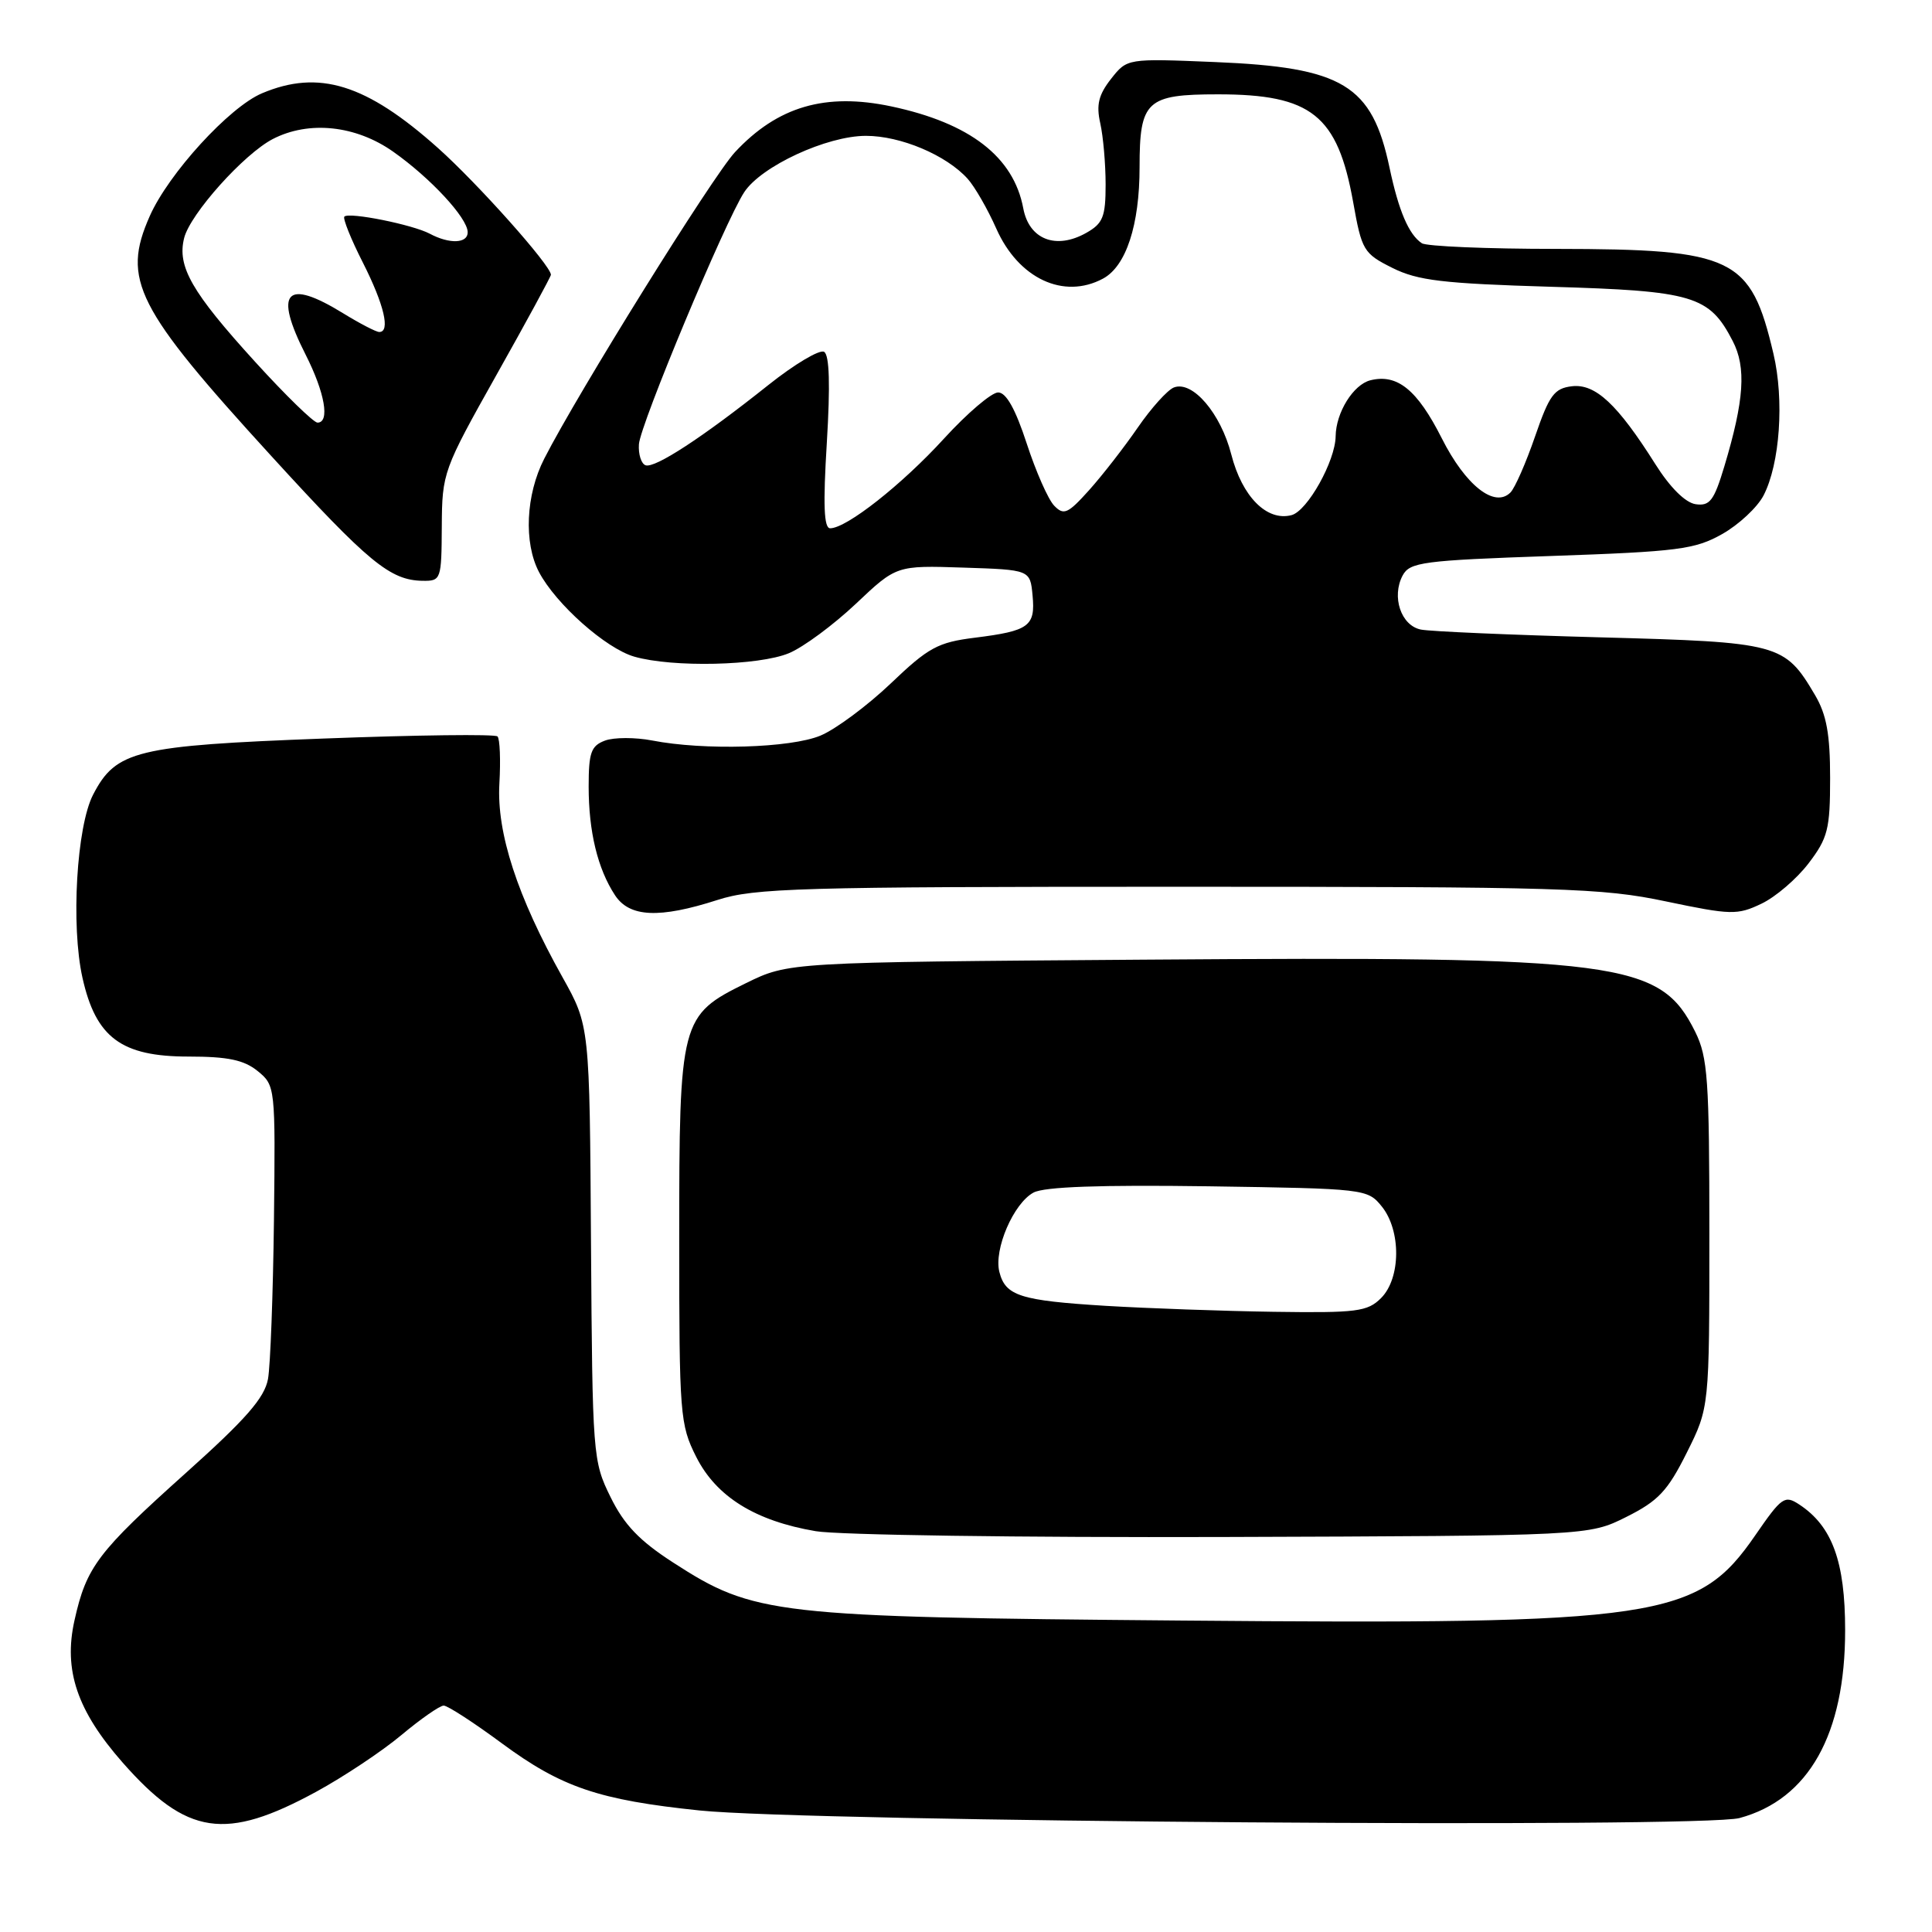 <?xml version="1.0" encoding="UTF-8" standalone="no"?>
<!DOCTYPE svg PUBLIC "-//W3C//DTD SVG 1.1//EN" "http://www.w3.org/Graphics/SVG/1.1/DTD/svg11.dtd" >
<svg xmlns="http://www.w3.org/2000/svg" xmlns:xlink="http://www.w3.org/1999/xlink" version="1.1" viewBox="0 0 256 256">
 <g >
 <path fill="currentColor"
d=" M 41.93 237.40 C 45.54 235.43 50.61 232.06 53.18 229.91 C 55.75 227.76 58.28 226.00 58.79 226.00 C 59.31 226.00 62.78 228.25 66.50 231.00 C 74.40 236.83 79.34 238.51 92.73 239.90 C 107.19 241.39 225.50 242.26 230.50 240.90 C 239.66 238.42 244.50 229.80 244.49 216.00 C 244.49 206.92 242.78 202.23 238.42 199.36 C 236.48 198.08 236.09 198.35 232.60 203.41 C 224.94 214.54 219.97 215.28 156.50 214.73 C 102.45 214.27 99.92 213.98 89.19 207.04 C 84.73 204.16 82.70 202.04 80.90 198.37 C 78.55 193.61 78.50 192.88 78.31 164.71 C 78.13 135.92 78.13 135.92 74.53 129.48 C 68.54 118.78 65.80 110.35 66.17 103.85 C 66.35 100.72 66.24 97.90 65.92 97.58 C 65.60 97.26 55.24 97.39 42.90 97.86 C 18.05 98.80 15.38 99.45 12.35 105.27 C 10.15 109.48 9.38 122.66 10.93 129.57 C 12.70 137.49 16.08 140.00 24.97 140.00 C 30.20 140.00 32.33 140.45 34.14 141.92 C 36.48 143.82 36.50 144.03 36.30 161.67 C 36.18 171.48 35.83 180.95 35.51 182.73 C 35.05 185.22 32.60 188.03 24.71 195.10 C 12.93 205.66 11.45 207.61 9.87 214.71 C 8.39 221.31 10.22 226.69 16.26 233.56 C 24.77 243.22 29.86 243.98 41.93 237.40 Z  M 215.50 201.00 C 219.72 198.89 220.97 197.57 223.50 192.50 C 226.50 186.50 226.50 186.50 226.50 163.50 C 226.50 143.03 226.29 140.09 224.63 136.73 C 219.97 127.36 214.97 126.70 151.50 127.16 C 104.50 127.50 104.50 127.50 98.85 130.27 C 90.16 134.54 90.00 135.15 90.00 164.19 C 90.00 187.49 90.10 188.77 92.25 193.04 C 94.91 198.32 100.07 201.53 108.09 202.89 C 111.06 203.40 135.32 203.74 162.00 203.66 C 210.50 203.50 210.50 203.50 215.50 201.00 Z  M 95.07 119.25 C 99.97 117.67 105.88 117.50 156.00 117.50 C 207.08 117.50 212.24 117.65 220.74 119.44 C 229.37 121.25 230.21 121.27 233.39 119.75 C 235.27 118.86 238.08 116.45 239.65 114.39 C 242.20 111.04 242.50 109.87 242.50 103.08 C 242.50 97.30 242.03 94.69 240.50 92.10 C 236.47 85.27 235.80 85.09 212.00 84.45 C 200.18 84.13 189.49 83.67 188.27 83.42 C 185.64 82.89 184.36 79.07 185.86 76.25 C 186.81 74.49 188.51 74.26 205.54 73.67 C 222.34 73.09 224.59 72.80 228.19 70.77 C 230.39 69.53 232.86 67.23 233.68 65.65 C 235.85 61.45 236.44 53.02 234.99 46.87 C 231.98 34.07 229.78 33.01 206.23 32.98 C 197.03 32.98 189.00 32.64 188.40 32.23 C 186.67 31.08 185.33 27.94 184.12 22.22 C 181.80 11.24 177.96 8.92 160.95 8.22 C 149.35 7.74 149.35 7.74 147.22 10.45 C 145.57 12.55 145.24 13.89 145.79 16.33 C 146.18 18.07 146.50 21.73 146.50 24.45 C 146.50 28.73 146.15 29.61 143.93 30.86 C 139.92 33.12 136.36 31.73 135.59 27.61 C 134.31 20.78 128.52 16.31 118.11 14.10 C 109.37 12.25 103.04 14.10 97.39 20.16 C 94.43 23.34 76.57 52.04 72.11 60.79 C 69.67 65.56 69.38 71.92 71.42 75.80 C 73.65 80.04 80.28 85.93 84.05 87.01 C 89.13 88.47 100.56 88.21 104.54 86.55 C 106.46 85.75 110.44 82.80 113.40 80.01 C 118.78 74.92 118.78 74.92 127.64 75.21 C 136.50 75.50 136.50 75.50 136.82 78.90 C 137.21 82.98 136.37 83.60 129.17 84.50 C 124.27 85.11 123.02 85.79 118.02 90.57 C 114.92 93.52 110.73 96.63 108.72 97.47 C 104.77 99.12 93.30 99.46 86.42 98.12 C 84.18 97.69 81.36 97.69 80.17 98.13 C 78.32 98.82 78.00 99.71 78.00 104.22 C 78.00 110.19 79.19 115.12 81.49 118.62 C 83.41 121.55 87.36 121.73 95.07 119.25 Z  M 58.54 69.75 C 58.58 62.64 58.72 62.26 65.79 49.67 C 69.76 42.61 73.00 36.64 73.00 36.41 C 73.00 35.19 63.29 24.30 58.02 19.60 C 48.53 11.13 42.25 9.18 34.72 12.36 C 30.39 14.18 22.33 23.00 19.84 28.64 C 16.11 37.07 17.99 40.77 36.00 60.48 C 48.86 74.56 51.70 76.89 56.00 76.96 C 58.44 76.99 58.50 76.81 58.54 69.75 Z  M 146.50 173.03 C 135.17 172.33 133.22 171.71 132.42 168.53 C 131.67 165.54 134.30 159.44 136.95 158.02 C 138.40 157.25 145.77 156.99 160.13 157.19 C 180.87 157.50 181.21 157.53 183.09 159.86 C 185.67 163.05 185.63 169.37 183.00 172.00 C 181.20 173.80 179.80 173.98 168.75 173.82 C 162.01 173.72 152.00 173.36 146.50 173.03 Z  M 109.56 58.64 C 110.02 51.03 109.91 47.06 109.20 46.62 C 108.62 46.27 105.30 48.24 101.82 51.01 C 93.10 57.96 86.77 62.09 85.54 61.65 C 84.97 61.45 84.57 60.20 84.66 58.87 C 84.83 56.26 96.07 29.35 98.61 25.47 C 100.87 22.02 109.56 18.00 114.74 18.00 C 119.34 18.00 125.37 20.54 128.21 23.68 C 129.15 24.72 130.86 27.69 132.01 30.28 C 134.94 36.90 140.93 39.72 146.15 36.92 C 149.21 35.28 151.00 29.83 151.00 22.15 C 151.00 13.35 151.91 12.50 161.40 12.50 C 173.78 12.50 177.23 15.26 179.30 26.78 C 180.44 33.19 180.68 33.59 184.50 35.50 C 187.87 37.18 191.18 37.57 205.55 38.00 C 224.39 38.55 226.49 39.18 229.59 45.18 C 231.41 48.69 231.12 53.02 228.48 61.81 C 227.12 66.33 226.56 67.08 224.69 66.81 C 223.33 66.62 221.30 64.61 219.34 61.50 C 214.33 53.56 211.40 50.82 208.29 51.18 C 205.94 51.46 205.29 52.35 203.40 57.84 C 202.20 61.32 200.74 64.66 200.14 65.26 C 198.04 67.36 194.19 64.32 191.04 58.07 C 187.79 51.64 185.15 49.50 181.58 50.39 C 179.32 50.96 177.02 54.66 176.98 57.80 C 176.94 61.09 173.24 67.71 171.13 68.26 C 167.86 69.11 164.58 65.80 163.15 60.21 C 161.75 54.76 158.02 50.40 155.55 51.34 C 154.70 51.67 152.54 54.07 150.75 56.67 C 148.96 59.27 146.06 63.00 144.31 64.95 C 141.49 68.09 140.95 68.32 139.68 67.00 C 138.88 66.17 137.25 62.46 136.04 58.75 C 134.55 54.19 133.32 52.00 132.26 52.00 C 131.39 52.00 128.16 54.75 125.09 58.11 C 119.52 64.21 112.17 70.00 110.00 70.00 C 109.17 70.00 109.05 66.90 109.56 58.64 Z  M 33.82 47.96 C 25.40 38.71 23.45 35.32 24.40 31.54 C 25.20 28.35 32.31 20.41 36.15 18.42 C 40.93 15.95 47.14 16.60 52.10 20.10 C 57.05 23.59 61.93 28.86 61.97 30.75 C 62.01 32.27 59.57 32.37 56.95 30.97 C 54.70 29.77 46.26 28.07 45.63 28.70 C 45.40 28.93 46.50 31.69 48.09 34.81 C 50.90 40.36 51.76 44.01 50.25 43.99 C 49.84 43.99 47.70 42.88 45.50 41.53 C 37.87 36.83 36.24 38.60 40.50 47.00 C 43.05 52.03 43.74 56.00 42.07 56.00 C 41.56 56.00 37.84 52.38 33.82 47.96 Z "/>
</g>
</svg>
